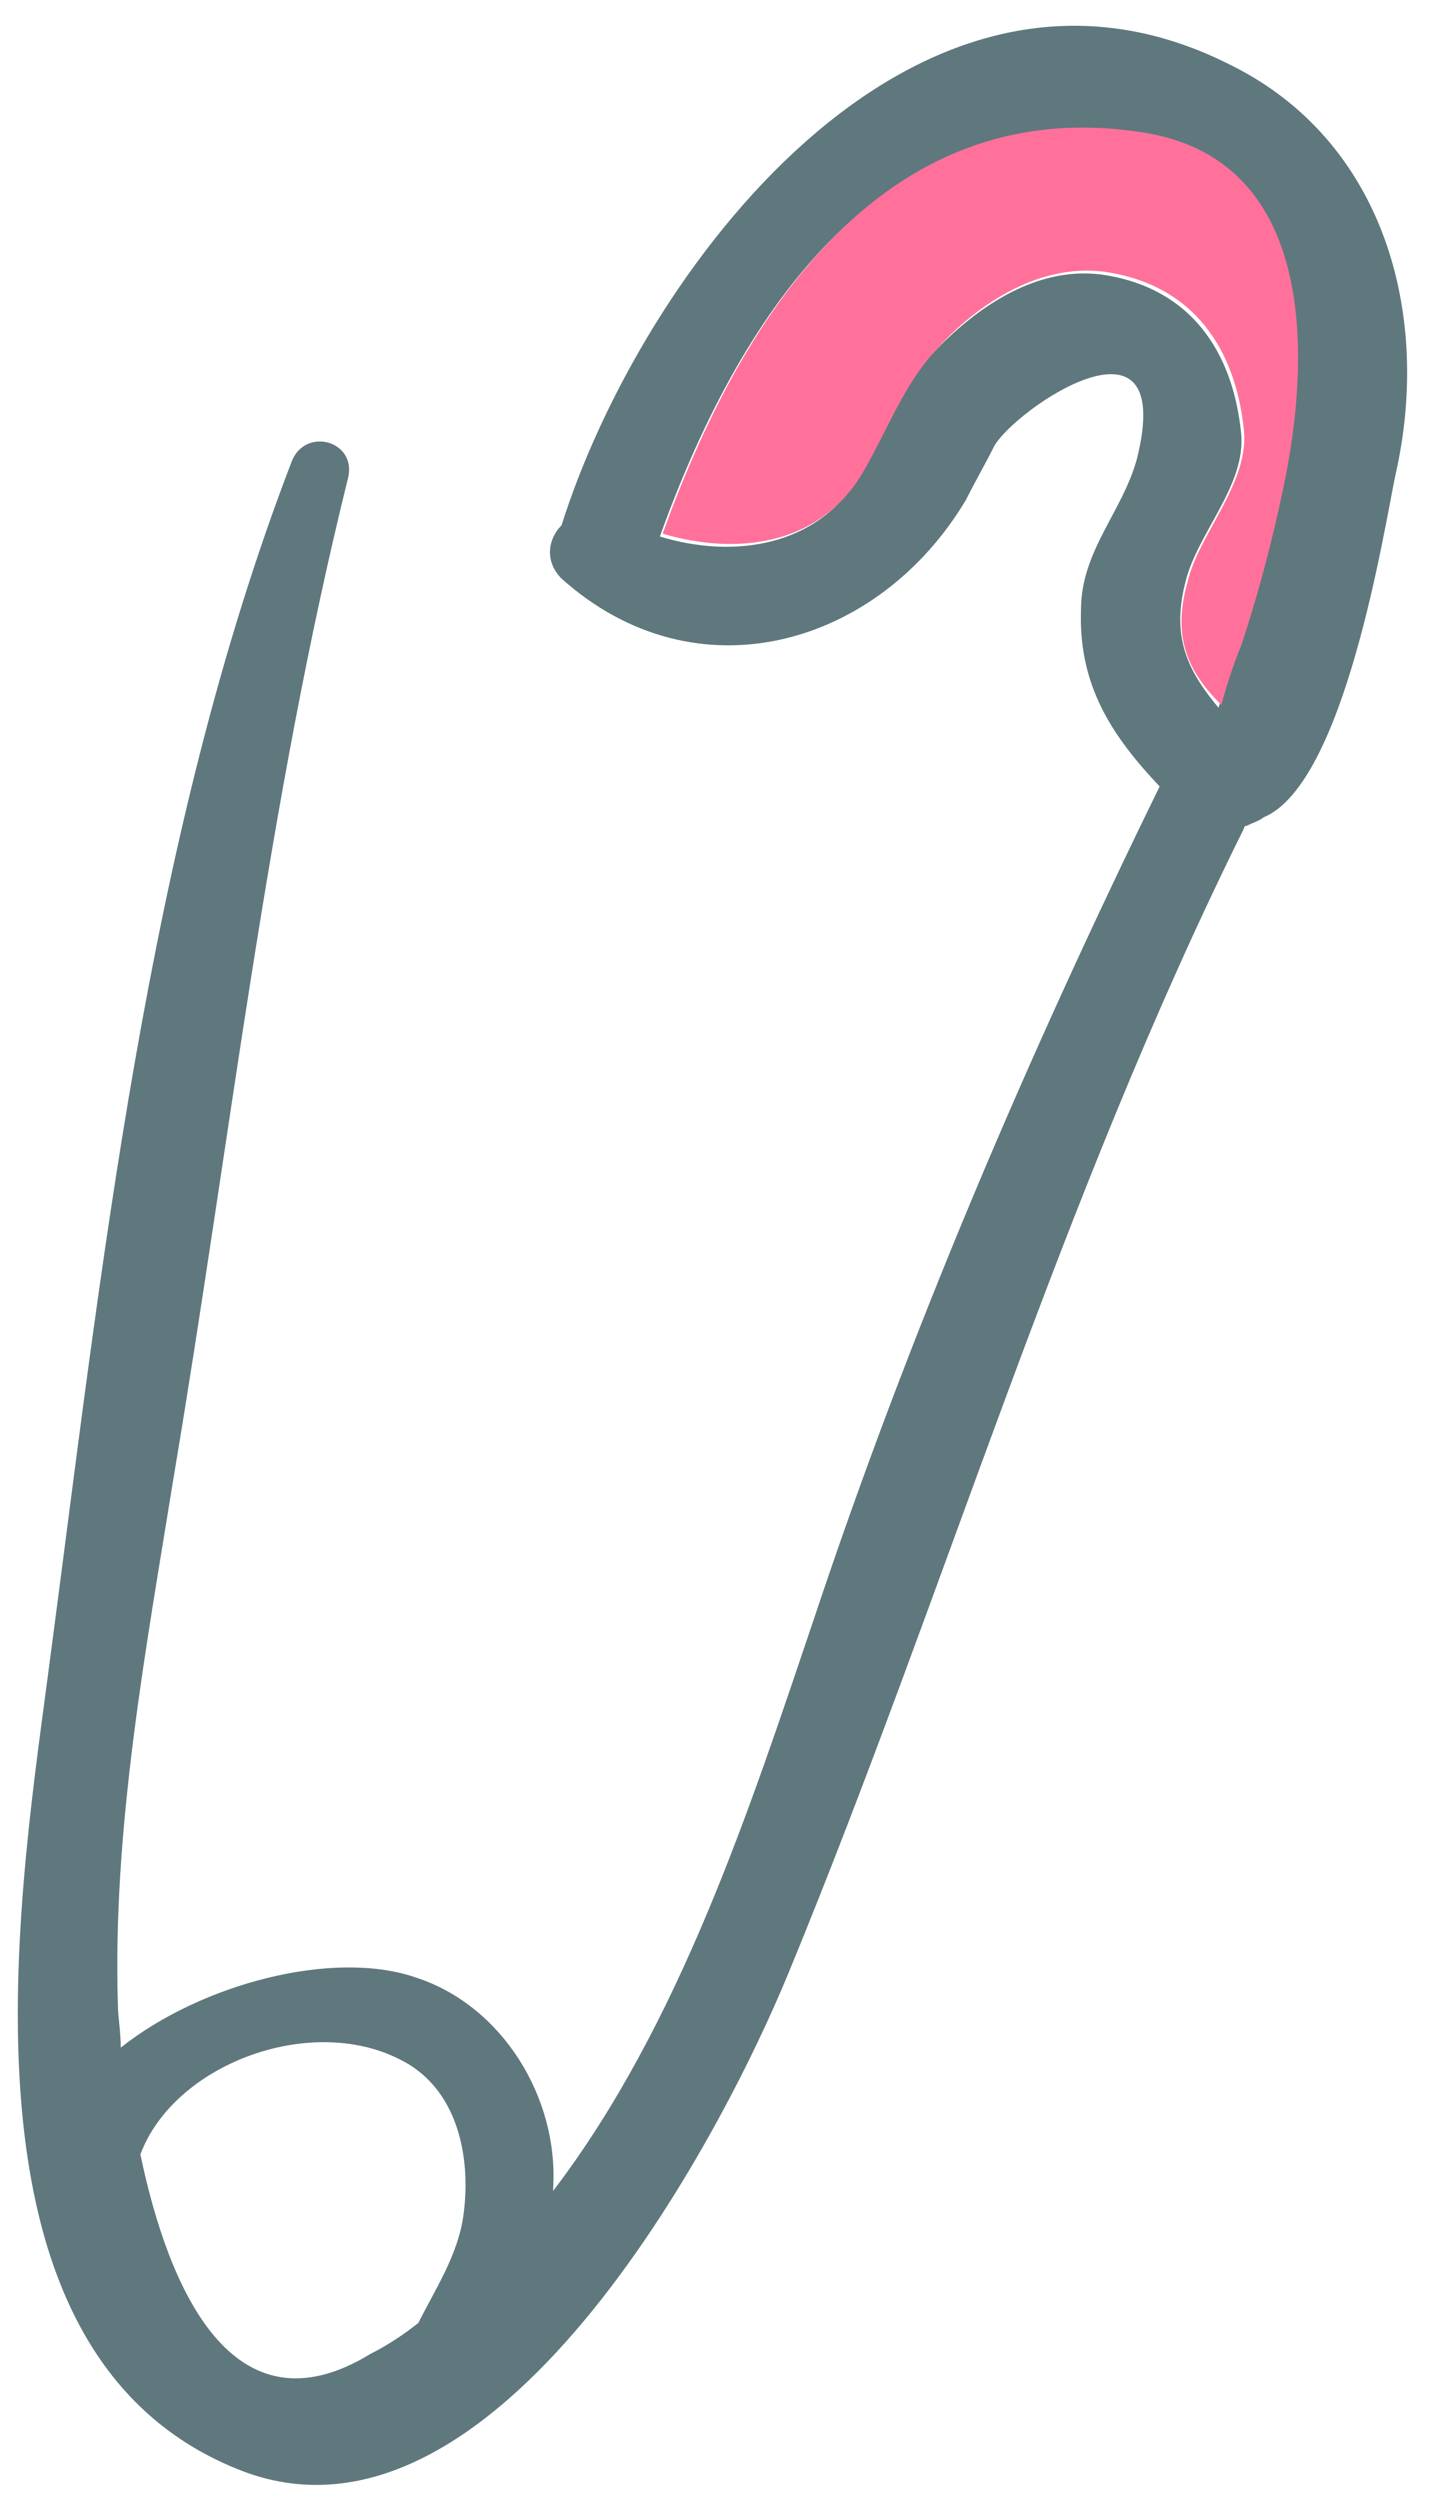 <svg width="51" height="89" viewBox="0 0 51 89" fill="none" xmlns="http://www.w3.org/2000/svg">
<path d="M8.7 88C17.6 91.3 25.6 76.3 28.1 70.2C33.7 56.6 37.7 42.8 44.3 29.5C44.3 29.5 44.3 29.4 44.4 29.4C44.6 29.3 44.9 29.2 45 29.1C47.9 27.9 49.3 18.8 49.7 16.9C51 11.2 49.3 5 43.8 2.3C32.5 -3.4 22.8 9.8 20 18.7C19.5 19.2 19.4 20 20 20.6C24.8 24.9 31.3 23 34.4 17.8C34.7 17.2 35.1 16.5 35.4 15.9C36.1 14.6 41.9 10.6 40.5 16.3C40 18.2 38.5 19.6 38.5 21.7C38.4 24.4 39.6 26.2 41.3 28C36.6 37.6 32.4 47.4 29 57.6C26.7 64.4 24.2 72.1 19.7 78C19.7 78 19.7 78 19.7 77.9C19.9 74.7 17.9 71.4 14.8 70.4C11.9 69.4 7.2 70.6 4.3 72.9C4.3 72.3 4.2 71.8 4.2 71.4C4 65.1 5.2 58.7 6.2 52.5C8.2 40.6 9.5 28.7 12.4 17C12.7 15.7 10.9 15.2 10.4 16.4C5.2 29.9 3.6 45.4 1.7 59.7C0.6 68 -1.9 84 8.7 88ZM42.2 20.8C42.6 19 44.4 17.3 44.2 15.4C43.9 12.5 42.4 10.3 39.4 9.8C37 9.4 34.8 10.9 33.2 12.6C32.1 13.7 31.5 15.4 30.7 16.8C29.2 19.5 26.1 19.9 23.5 19.1C26.2 11.6 31.2 3.4 40.5 4.8C46.8 5.7 46.6 12.8 45.6 17.5C45.2 19.4 44.6 21.2 44.1 23.1C44 23.3 43.6 24.4 43.4 25.2C42.4 24 41.7 22.8 42.2 20.8ZM14.2 73.3C16.3 74.3 16.8 76.8 16.5 78.9C16.3 80.3 15.5 81.5 14.9 82.7C14.4 83.1 13.8 83.5 13.2 83.8C8.3 86.8 6 81.5 5 76.7C6.2 73.5 11 71.7 14.2 73.3Z" fill="#5F787D"/>
<path d="M43.5 25.1C43.7 24.3 44.1 23.2 44.2 23C44.8 21.2 45.3 19.3 45.7 17.4C46.7 12.7 46.9 5.6 40.6 4.7C31.3 3.3 26.3 11.5 23.6 19C26.3 19.8 29.3 19.4 30.8 16.7C31.6 15.3 32.2 13.7 33.3 12.5C34.8 10.8 37.1 9.3 39.5 9.7C42.5 10.2 44 12.4 44.3 15.3C44.5 17.2 42.7 19 42.3 20.7C41.7 22.8 42.4 24 43.5 25.1Z" fill="#FF719A"/>
</svg>
